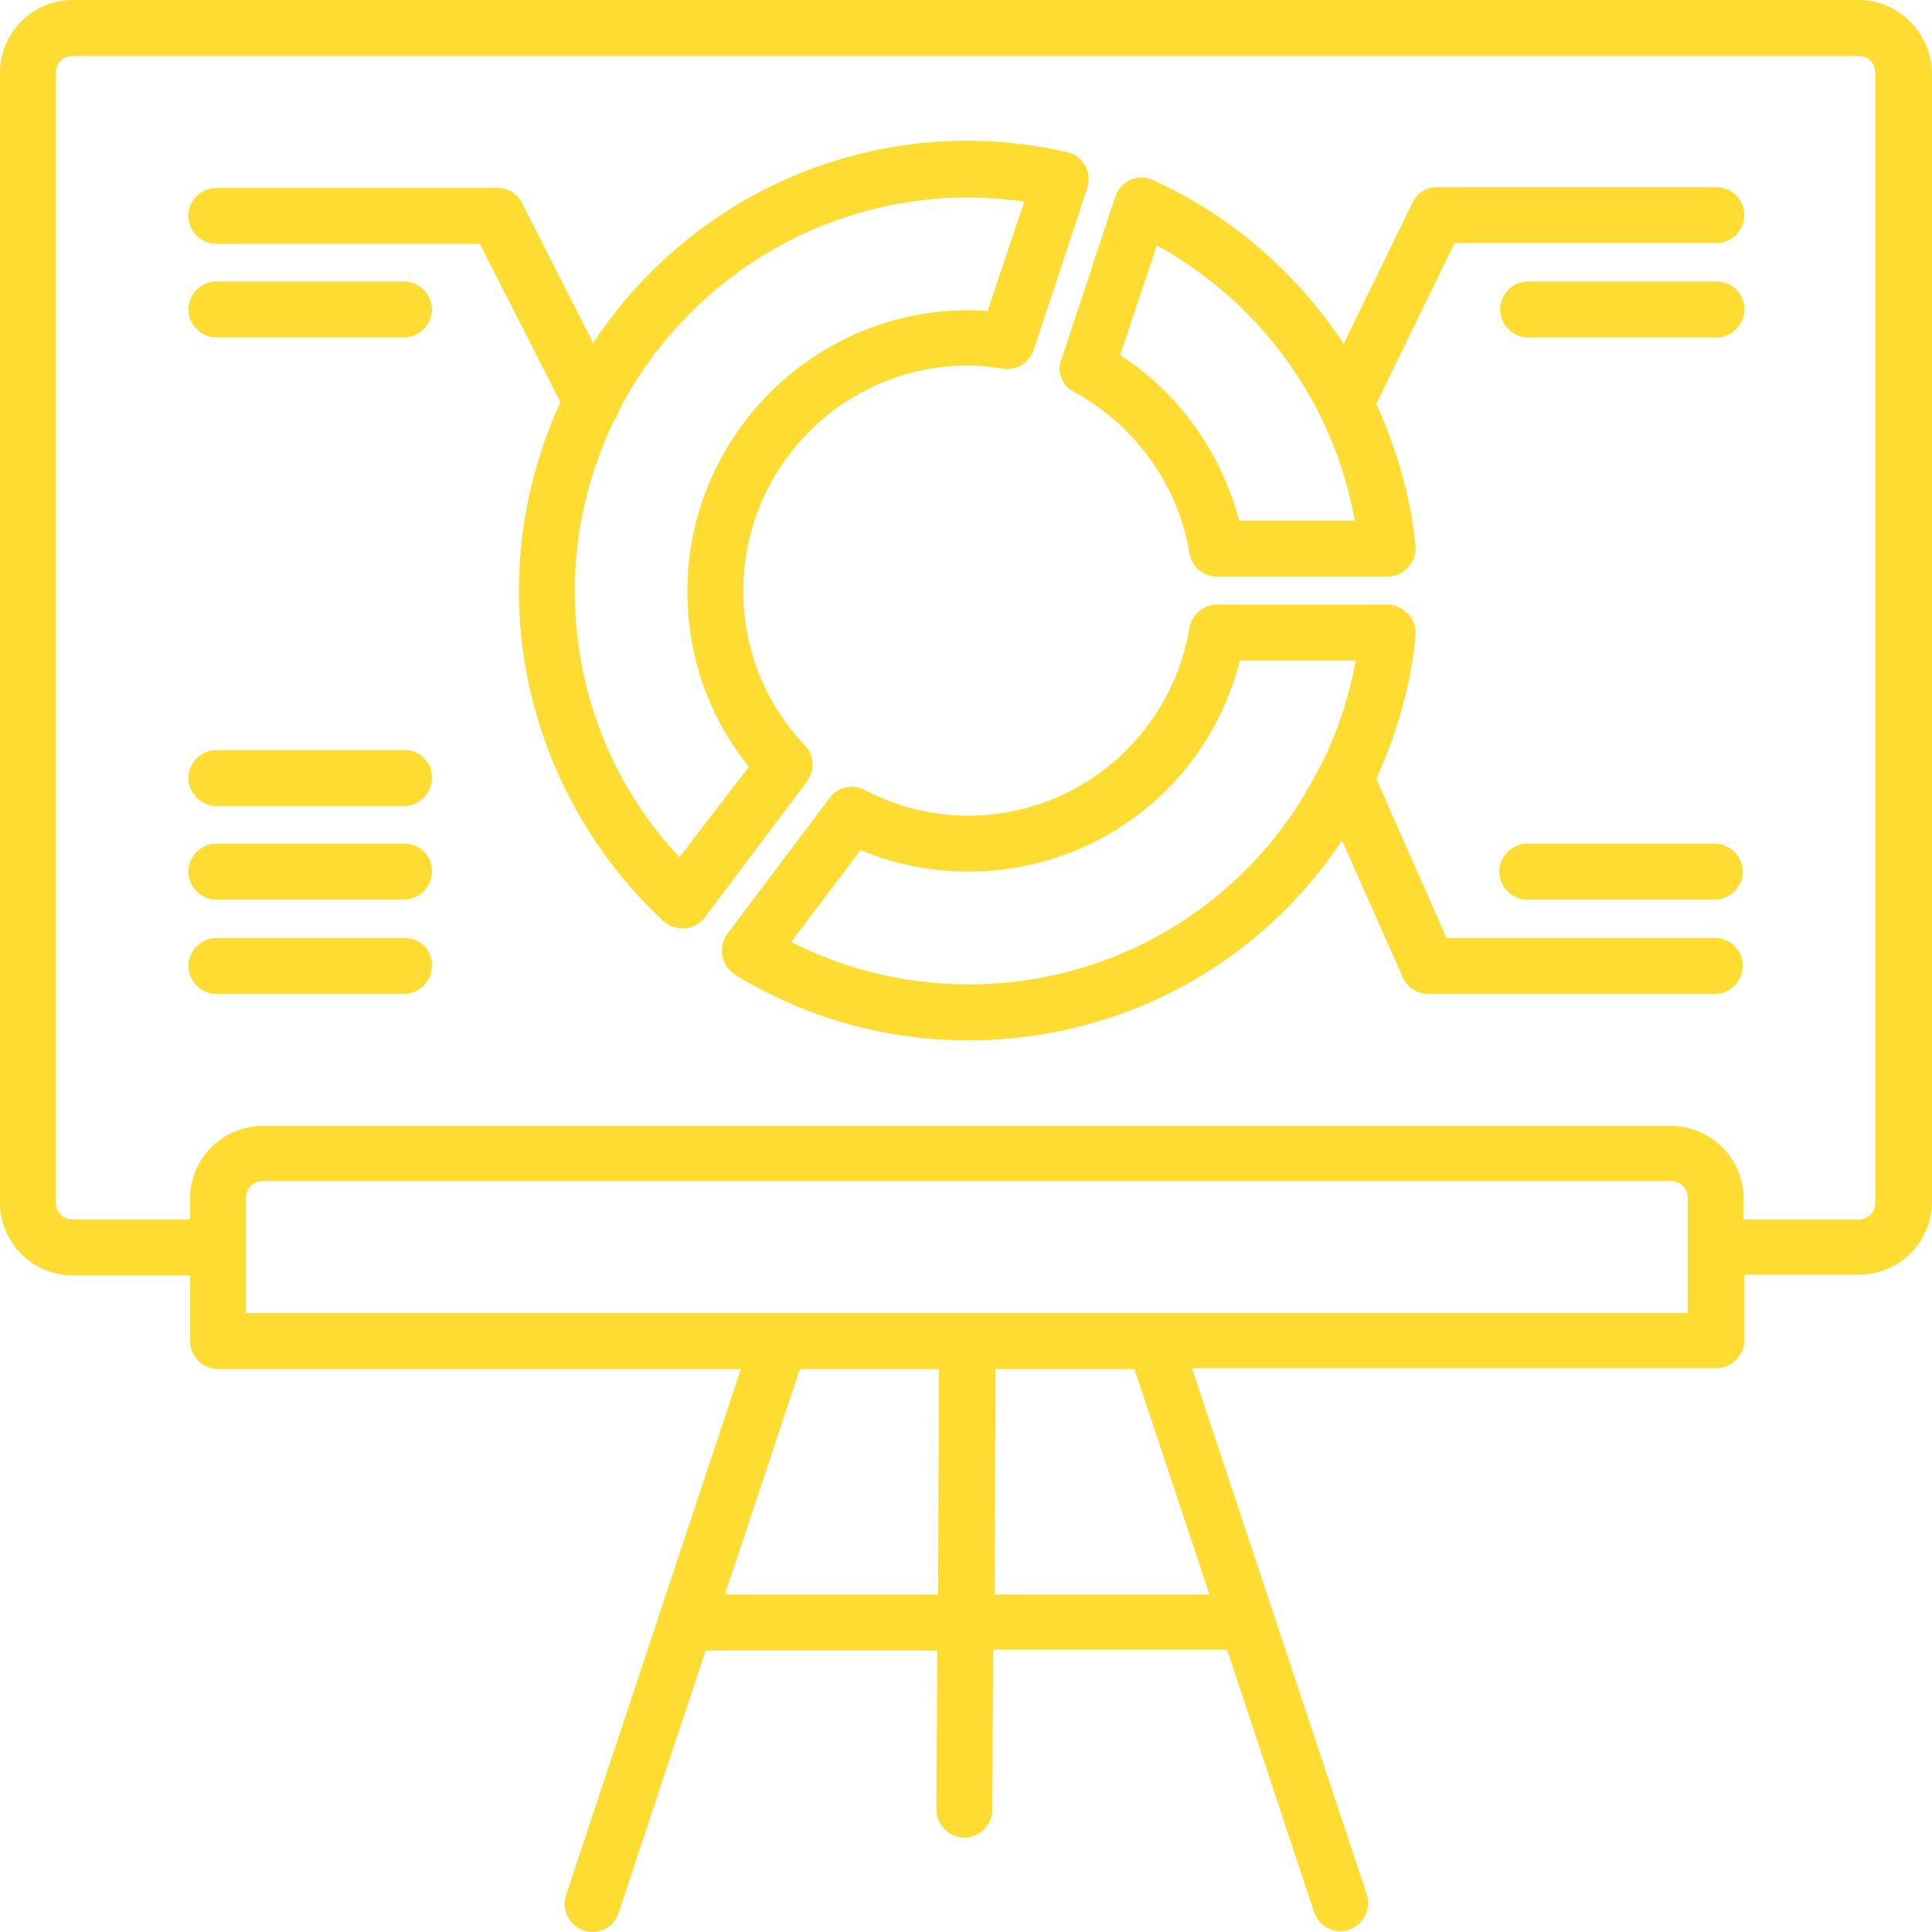 <svg width="46" height="46" viewBox="0 0 46 46" fill="none" xmlns="http://www.w3.org/2000/svg">
<path d="M44.251 0H1.73C0.779 0 0 0.781 0 1.733V28.636C0 29.588 0.779 30.368 1.73 30.368H4.524V31.93C4.524 32.291 4.828 32.596 5.189 32.596H17.64L13.477 45.124C13.363 45.467 13.553 45.848 13.895 45.962C13.971 45.981 14.028 46 14.104 46C14.389 46 14.636 45.829 14.731 45.543L16.803 39.298H22.316L22.297 43.087C22.297 43.449 22.601 43.753 22.962 43.753C23.323 43.753 23.627 43.449 23.627 43.087L23.646 39.279H29.216L31.288 45.524C31.383 45.81 31.649 45.981 31.915 45.981C31.991 45.981 32.048 45.962 32.124 45.943C32.466 45.829 32.656 45.448 32.542 45.105L28.379 32.577H40.868C41.229 32.577 41.533 32.272 41.533 31.911V30.349H44.27C45.221 30.349 46 29.569 46 28.617V1.733C45.981 0.781 45.202 0 44.251 0ZM17.259 37.965L19.046 32.596H22.354L22.335 37.965H17.259ZM28.797 37.965H23.684L23.703 32.596H27.011L28.797 37.965ZM40.203 31.263H5.855V28.521C5.855 28.293 6.026 28.122 6.254 28.122H39.784C40.012 28.122 40.184 28.293 40.184 28.521V31.263H40.203ZM44.65 28.636C44.65 28.864 44.479 29.036 44.251 29.036H41.514V28.541C41.514 27.589 40.735 26.808 39.784 26.808H6.254C5.303 26.808 4.524 27.589 4.524 28.541V29.036H1.73C1.502 29.036 1.331 28.864 1.331 28.636V1.733C1.331 1.504 1.502 1.333 1.73 1.333H44.251C44.479 1.333 44.65 1.504 44.65 1.733V28.636Z" fill="#FEDC32"/>
<path d="M25.566 9.329C27.011 10.11 28.056 11.538 28.322 13.175C28.379 13.499 28.645 13.728 28.988 13.728H33.036C33.226 13.728 33.398 13.652 33.531 13.499C33.664 13.366 33.721 13.175 33.702 12.985C33.588 11.805 33.245 10.681 32.77 9.615L34.633 5.788H40.868C41.229 5.788 41.533 5.483 41.533 5.122C41.533 4.76 41.229 4.455 40.868 4.455H34.215C33.968 4.455 33.721 4.608 33.626 4.836L31.991 8.187C30.888 6.512 29.33 5.141 27.448 4.284C27.277 4.208 27.087 4.208 26.916 4.284C26.745 4.36 26.612 4.512 26.555 4.684L25.281 8.53C25.148 8.834 25.281 9.177 25.566 9.329ZM27.543 5.845C30.014 7.197 31.763 9.615 32.257 12.395H29.501C29.083 10.777 28.056 9.349 26.669 8.454L27.543 5.845Z" fill="#FEDC32"/>
<path d="M19.16 17.745C18.21 16.736 17.697 15.441 17.697 14.07C17.697 11.119 20.092 8.701 23.057 8.701C23.342 8.701 23.608 8.739 23.874 8.777C24.198 8.834 24.502 8.644 24.616 8.32L25.889 4.474C25.946 4.303 25.927 4.094 25.832 3.941C25.737 3.77 25.585 3.656 25.395 3.618C24.616 3.446 23.817 3.351 23.038 3.351C19.312 3.351 16.024 5.274 14.123 8.168L12.431 4.836C12.317 4.608 12.089 4.474 11.842 4.474H5.151C4.79 4.474 4.486 4.779 4.486 5.141C4.486 5.502 4.79 5.807 5.151 5.807H11.424L13.344 9.577C12.716 10.948 12.355 12.452 12.355 14.07C12.355 17.041 13.61 19.896 15.796 21.934C15.929 22.048 16.081 22.105 16.252 22.105C16.271 22.105 16.29 22.105 16.309 22.105C16.499 22.086 16.67 21.991 16.784 21.839L19.217 18.602C19.407 18.335 19.388 17.974 19.16 17.745ZM16.176 20.411C14.56 18.678 13.686 16.45 13.686 14.07C13.686 12.623 14.028 11.271 14.598 10.053C14.674 9.958 14.712 9.863 14.75 9.748C16.309 6.759 19.445 4.703 23.057 4.703C23.494 4.703 23.931 4.741 24.388 4.798L23.513 7.406C23.361 7.387 23.209 7.387 23.057 7.387C19.369 7.387 16.366 10.396 16.366 14.089C16.366 15.613 16.879 17.079 17.83 18.259L16.176 20.411Z" fill="#FEDC32"/>
<path d="M40.83 22.334H34.443L32.77 18.545C33.245 17.497 33.588 16.355 33.702 15.137C33.721 14.946 33.664 14.756 33.531 14.623C33.398 14.489 33.226 14.394 33.036 14.394H28.988C28.665 14.394 28.379 14.623 28.322 14.946C27.885 17.536 25.661 19.421 23.057 19.421C22.202 19.421 21.365 19.211 20.586 18.811C20.301 18.659 19.94 18.735 19.75 19.002L17.317 22.238C17.203 22.391 17.165 22.581 17.203 22.771C17.241 22.962 17.355 23.114 17.507 23.209C19.179 24.238 21.099 24.771 23.057 24.771C26.764 24.771 30.033 22.905 31.953 20.011L33.398 23.267C33.512 23.514 33.74 23.666 34.006 23.666H40.83C41.191 23.666 41.495 23.362 41.495 23C41.495 22.619 41.191 22.334 40.83 22.334ZM23.057 23.438C21.593 23.438 20.149 23.095 18.837 22.429L20.491 20.239C21.308 20.582 22.164 20.753 23.057 20.753C26.136 20.753 28.779 18.678 29.52 15.727H32.276C32.124 16.603 31.839 17.44 31.459 18.202C31.44 18.24 31.421 18.259 31.402 18.297C29.862 21.382 26.688 23.438 23.057 23.438Z" fill="#FEDC32"/>
<path d="M9.637 17.859H5.151C4.79 17.859 4.486 18.164 4.486 18.526C4.486 18.887 4.79 19.192 5.151 19.192H9.618C9.979 19.192 10.284 18.887 10.284 18.526C10.303 18.164 9.998 17.859 9.637 17.859Z" fill="#FEDC32"/>
<path d="M9.637 20.087H5.151C4.79 20.087 4.486 20.392 4.486 20.753C4.486 21.115 4.79 21.42 5.151 21.42H9.618C9.979 21.42 10.284 21.115 10.284 20.753C10.303 20.392 9.998 20.087 9.637 20.087Z" fill="#FEDC32"/>
<path d="M9.637 22.334H5.151C4.79 22.334 4.486 22.638 4.486 23C4.486 23.362 4.79 23.666 5.151 23.666H9.618C9.979 23.666 10.284 23.362 10.284 23C10.303 22.619 9.998 22.334 9.637 22.334Z" fill="#FEDC32"/>
<path d="M40.868 6.702H36.382C36.021 6.702 35.717 7.007 35.717 7.368C35.717 7.73 36.021 8.035 36.382 8.035H40.868C41.229 8.035 41.533 7.73 41.533 7.368C41.533 6.988 41.229 6.702 40.868 6.702Z" fill="#FEDC32"/>
<path d="M40.83 20.087H36.363C36.002 20.087 35.697 20.392 35.697 20.753C35.697 21.115 36.002 21.42 36.363 21.42H40.83C41.191 21.42 41.495 21.115 41.495 20.753C41.495 20.392 41.191 20.087 40.83 20.087Z" fill="#FEDC32"/>
<path d="M5.151 8.035H9.618C9.979 8.035 10.284 7.73 10.284 7.368C10.284 7.007 9.979 6.702 9.618 6.702H5.151C4.79 6.702 4.486 7.007 4.486 7.368C4.486 7.73 4.79 8.035 5.151 8.035Z" fill="#FEDC32"/>
</svg>
